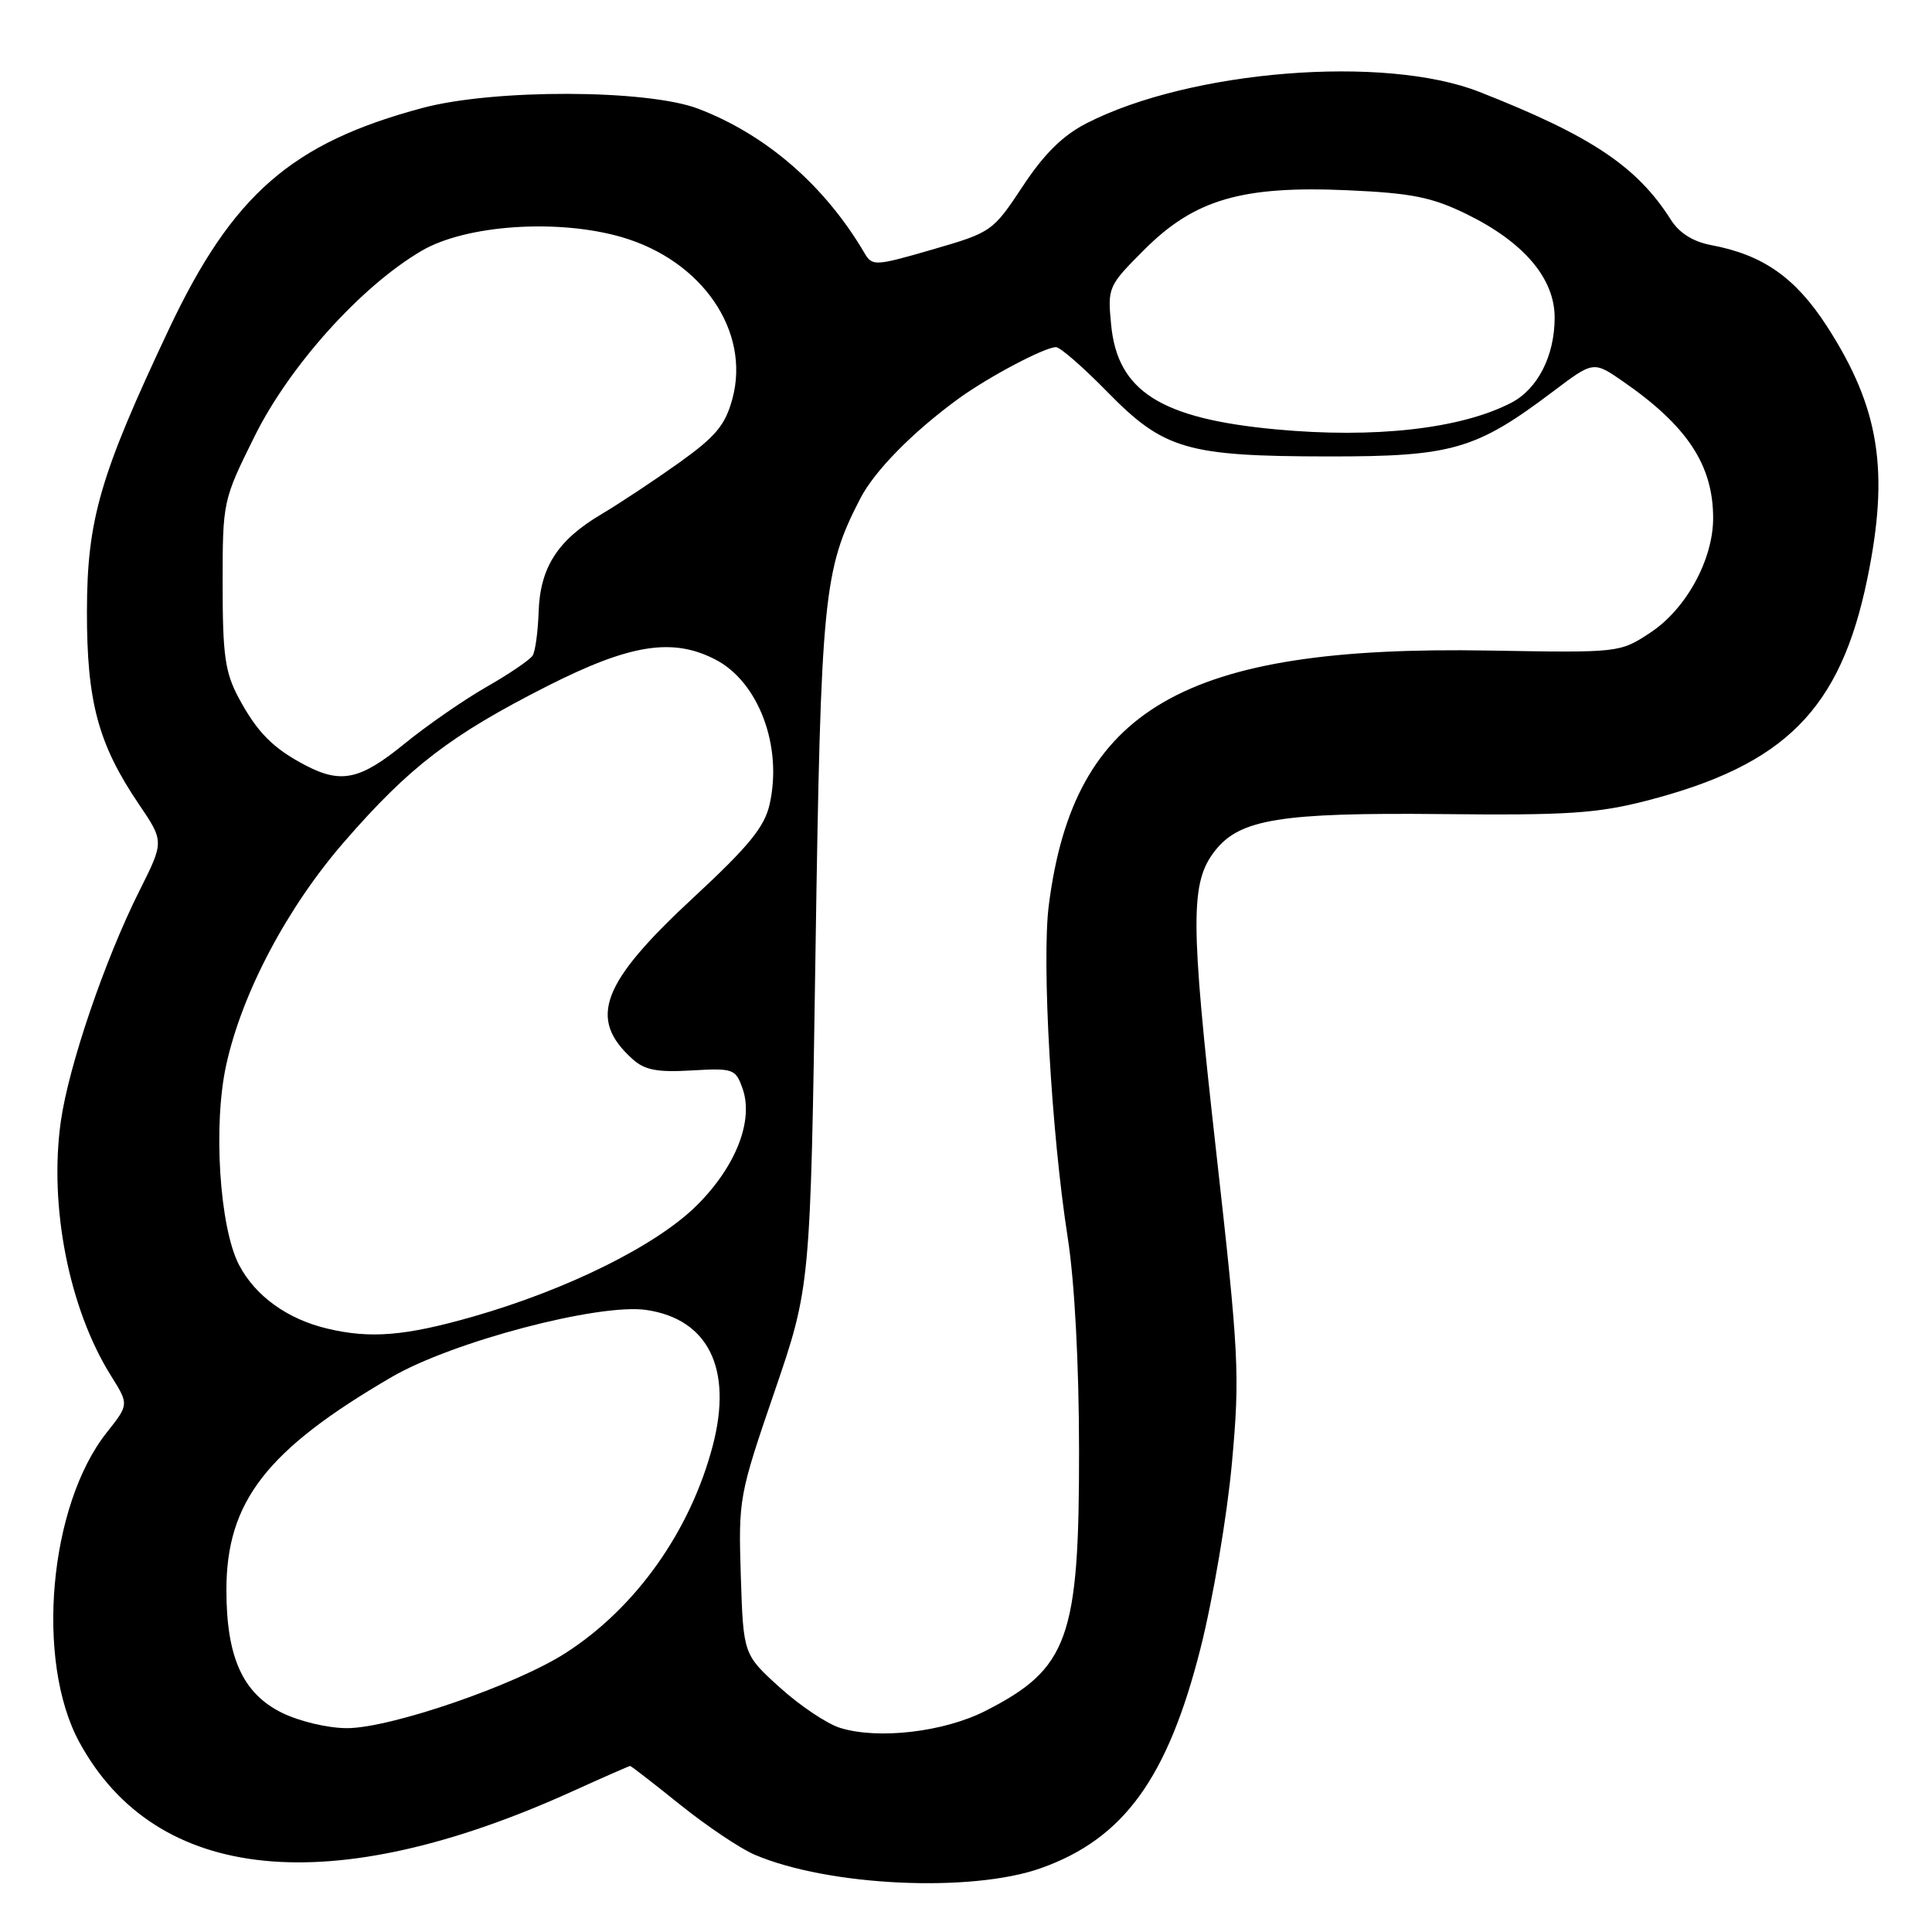 <?xml version="1.0" encoding="UTF-8" standalone="no"?>
<!DOCTYPE svg PUBLIC "-//W3C//DTD SVG 1.1//EN" "http://www.w3.org/Graphics/SVG/1.1/DTD/svg11.dtd" >
<svg xmlns="http://www.w3.org/2000/svg" xmlns:xlink="http://www.w3.org/1999/xlink" version="1.1" viewBox="0 0 256 256">
 <g >
 <path fill="currentColor"
d=" M 137.93 247.54 C 148.90 243.64 154.71 235.63 159.07 218.43 C 160.73 211.87 162.60 200.84 163.23 193.92 C 164.31 182.08 164.18 179.61 161.10 152.15 C 157.71 121.93 157.70 116.92 161.01 112.71 C 164.30 108.53 169.73 107.66 191.00 107.87 C 207.61 108.05 211.64 107.78 218.17 106.10 C 236.53 101.37 243.85 94.02 247.42 76.73 C 250.38 62.38 249.05 54.03 242.07 43.22 C 237.90 36.78 233.61 33.77 226.75 32.48 C 224.35 32.03 222.52 30.88 221.42 29.15 C 216.93 22.06 210.86 18.00 196.01 12.17 C 183.46 7.24 157.78 9.29 144.02 16.31 C 140.83 17.94 138.37 20.36 135.52 24.68 C 131.56 30.67 131.39 30.79 123.56 33.06 C 115.97 35.26 115.58 35.28 114.56 33.55 C 109.31 24.60 101.52 17.84 92.50 14.40 C 85.73 11.83 65.47 11.77 56.00 14.30 C 38.63 18.94 30.80 25.78 22.36 43.66 C 13.24 63.00 11.54 68.85 11.52 81.00 C 11.50 92.97 13.01 98.60 18.38 106.53 C 21.75 111.50 21.75 111.50 18.49 118.00 C 13.89 127.17 9.11 141.20 8.06 148.58 C 6.47 159.83 9.15 173.43 14.71 182.30 C 17.09 186.10 17.09 186.10 14.14 189.82 C 6.48 199.49 4.66 220.11 10.52 230.86 C 20.70 249.55 43.91 251.86 75.87 237.35 C 79.93 235.51 83.36 234.00 83.50 234.00 C 83.63 234.00 86.61 236.31 90.12 239.13 C 93.63 241.95 98.08 244.94 100.00 245.76 C 109.76 249.93 128.69 250.82 137.93 247.54 Z  M 111.34 228.96 C 109.60 228.43 106.00 226.02 103.34 223.61 C 98.50 219.23 98.50 219.23 98.16 208.81 C 97.84 198.59 97.92 198.13 102.61 184.45 C 107.39 170.50 107.39 170.50 108.06 126.00 C 108.77 78.97 109.11 75.50 114.00 66.04 C 115.90 62.37 120.96 57.23 127.00 52.83 C 130.99 49.93 138.43 46.00 139.92 46.00 C 140.48 46.00 143.53 48.66 146.71 51.91 C 154.21 59.57 157.23 60.46 176.00 60.48 C 192.40 60.50 195.56 59.59 205.78 51.88 C 211.14 47.83 211.14 47.83 215.07 50.55 C 223.58 56.44 227.00 61.64 227.00 68.65 C 227.00 74.16 223.42 80.70 218.69 83.82 C 214.62 86.50 214.62 86.50 197.25 86.20 C 156.78 85.50 142.29 93.89 138.97 119.96 C 138.02 127.41 139.31 150.13 141.48 164.00 C 142.39 169.84 142.97 180.68 142.98 192.12 C 143.01 217.11 141.57 221.11 130.56 226.71 C 125.08 229.50 116.39 230.52 111.34 228.96 Z  M 37.33 226.94 C 32.16 224.37 30.00 219.59 30.00 210.68 C 30.00 198.98 35.31 192.13 51.87 182.48 C 59.94 177.77 79.41 172.65 85.67 173.58 C 93.87 174.80 97.09 181.38 94.46 191.50 C 91.50 202.84 84.26 213.06 74.93 219.04 C 68.32 223.29 51.76 228.98 46.00 228.99 C 43.45 228.99 39.69 228.10 37.33 226.94 Z  M 43.34 176.04 C 38.05 174.78 33.80 171.70 31.66 167.58 C 29.09 162.62 28.22 149.10 29.97 141.13 C 32.06 131.57 38.07 120.21 45.64 111.51 C 54.27 101.58 59.75 97.39 72.52 90.91 C 83.49 85.35 89.12 84.46 94.79 87.39 C 100.52 90.35 103.72 98.89 101.98 106.57 C 101.31 109.57 99.22 112.13 91.93 118.89 C 79.64 130.27 77.86 134.98 83.82 140.34 C 85.42 141.79 87.10 142.11 91.64 141.84 C 97.14 141.52 97.47 141.63 98.38 144.20 C 99.90 148.43 97.54 154.51 92.39 159.66 C 87.08 164.98 75.26 170.86 62.64 174.47 C 53.67 177.03 49.07 177.41 43.34 176.04 Z  M 40.50 101.42 C 36.20 99.18 34.08 97.04 31.64 92.50 C 29.82 89.10 29.50 86.84 29.50 77.42 C 29.50 66.42 29.53 66.30 33.72 57.84 C 38.37 48.46 47.83 37.94 55.87 33.23 C 61.74 29.79 73.91 28.96 82.38 31.42 C 93.04 34.52 99.46 43.88 97.05 52.83 C 96.11 56.32 94.85 57.83 90.02 61.29 C 86.78 63.60 82.11 66.70 79.65 68.16 C 73.87 71.59 71.56 75.20 71.37 81.11 C 71.28 83.72 70.93 86.31 70.58 86.86 C 70.24 87.42 67.49 89.29 64.48 91.01 C 61.47 92.73 56.56 96.13 53.57 98.57 C 47.73 103.33 45.21 103.88 40.50 101.42 Z  M 169.02 56.89 C 153.77 55.46 148.07 51.83 147.23 43.02 C 146.75 38.07 146.84 37.87 151.63 33.08 C 158.29 26.42 164.57 24.59 178.57 25.21 C 187.07 25.59 189.72 26.12 194.33 28.37 C 201.91 32.08 206.00 36.89 206.00 42.08 C 206.00 47.16 203.75 51.56 200.23 53.38 C 193.55 56.83 182.12 58.12 169.02 56.89 Z "/>
</g>
</svg>